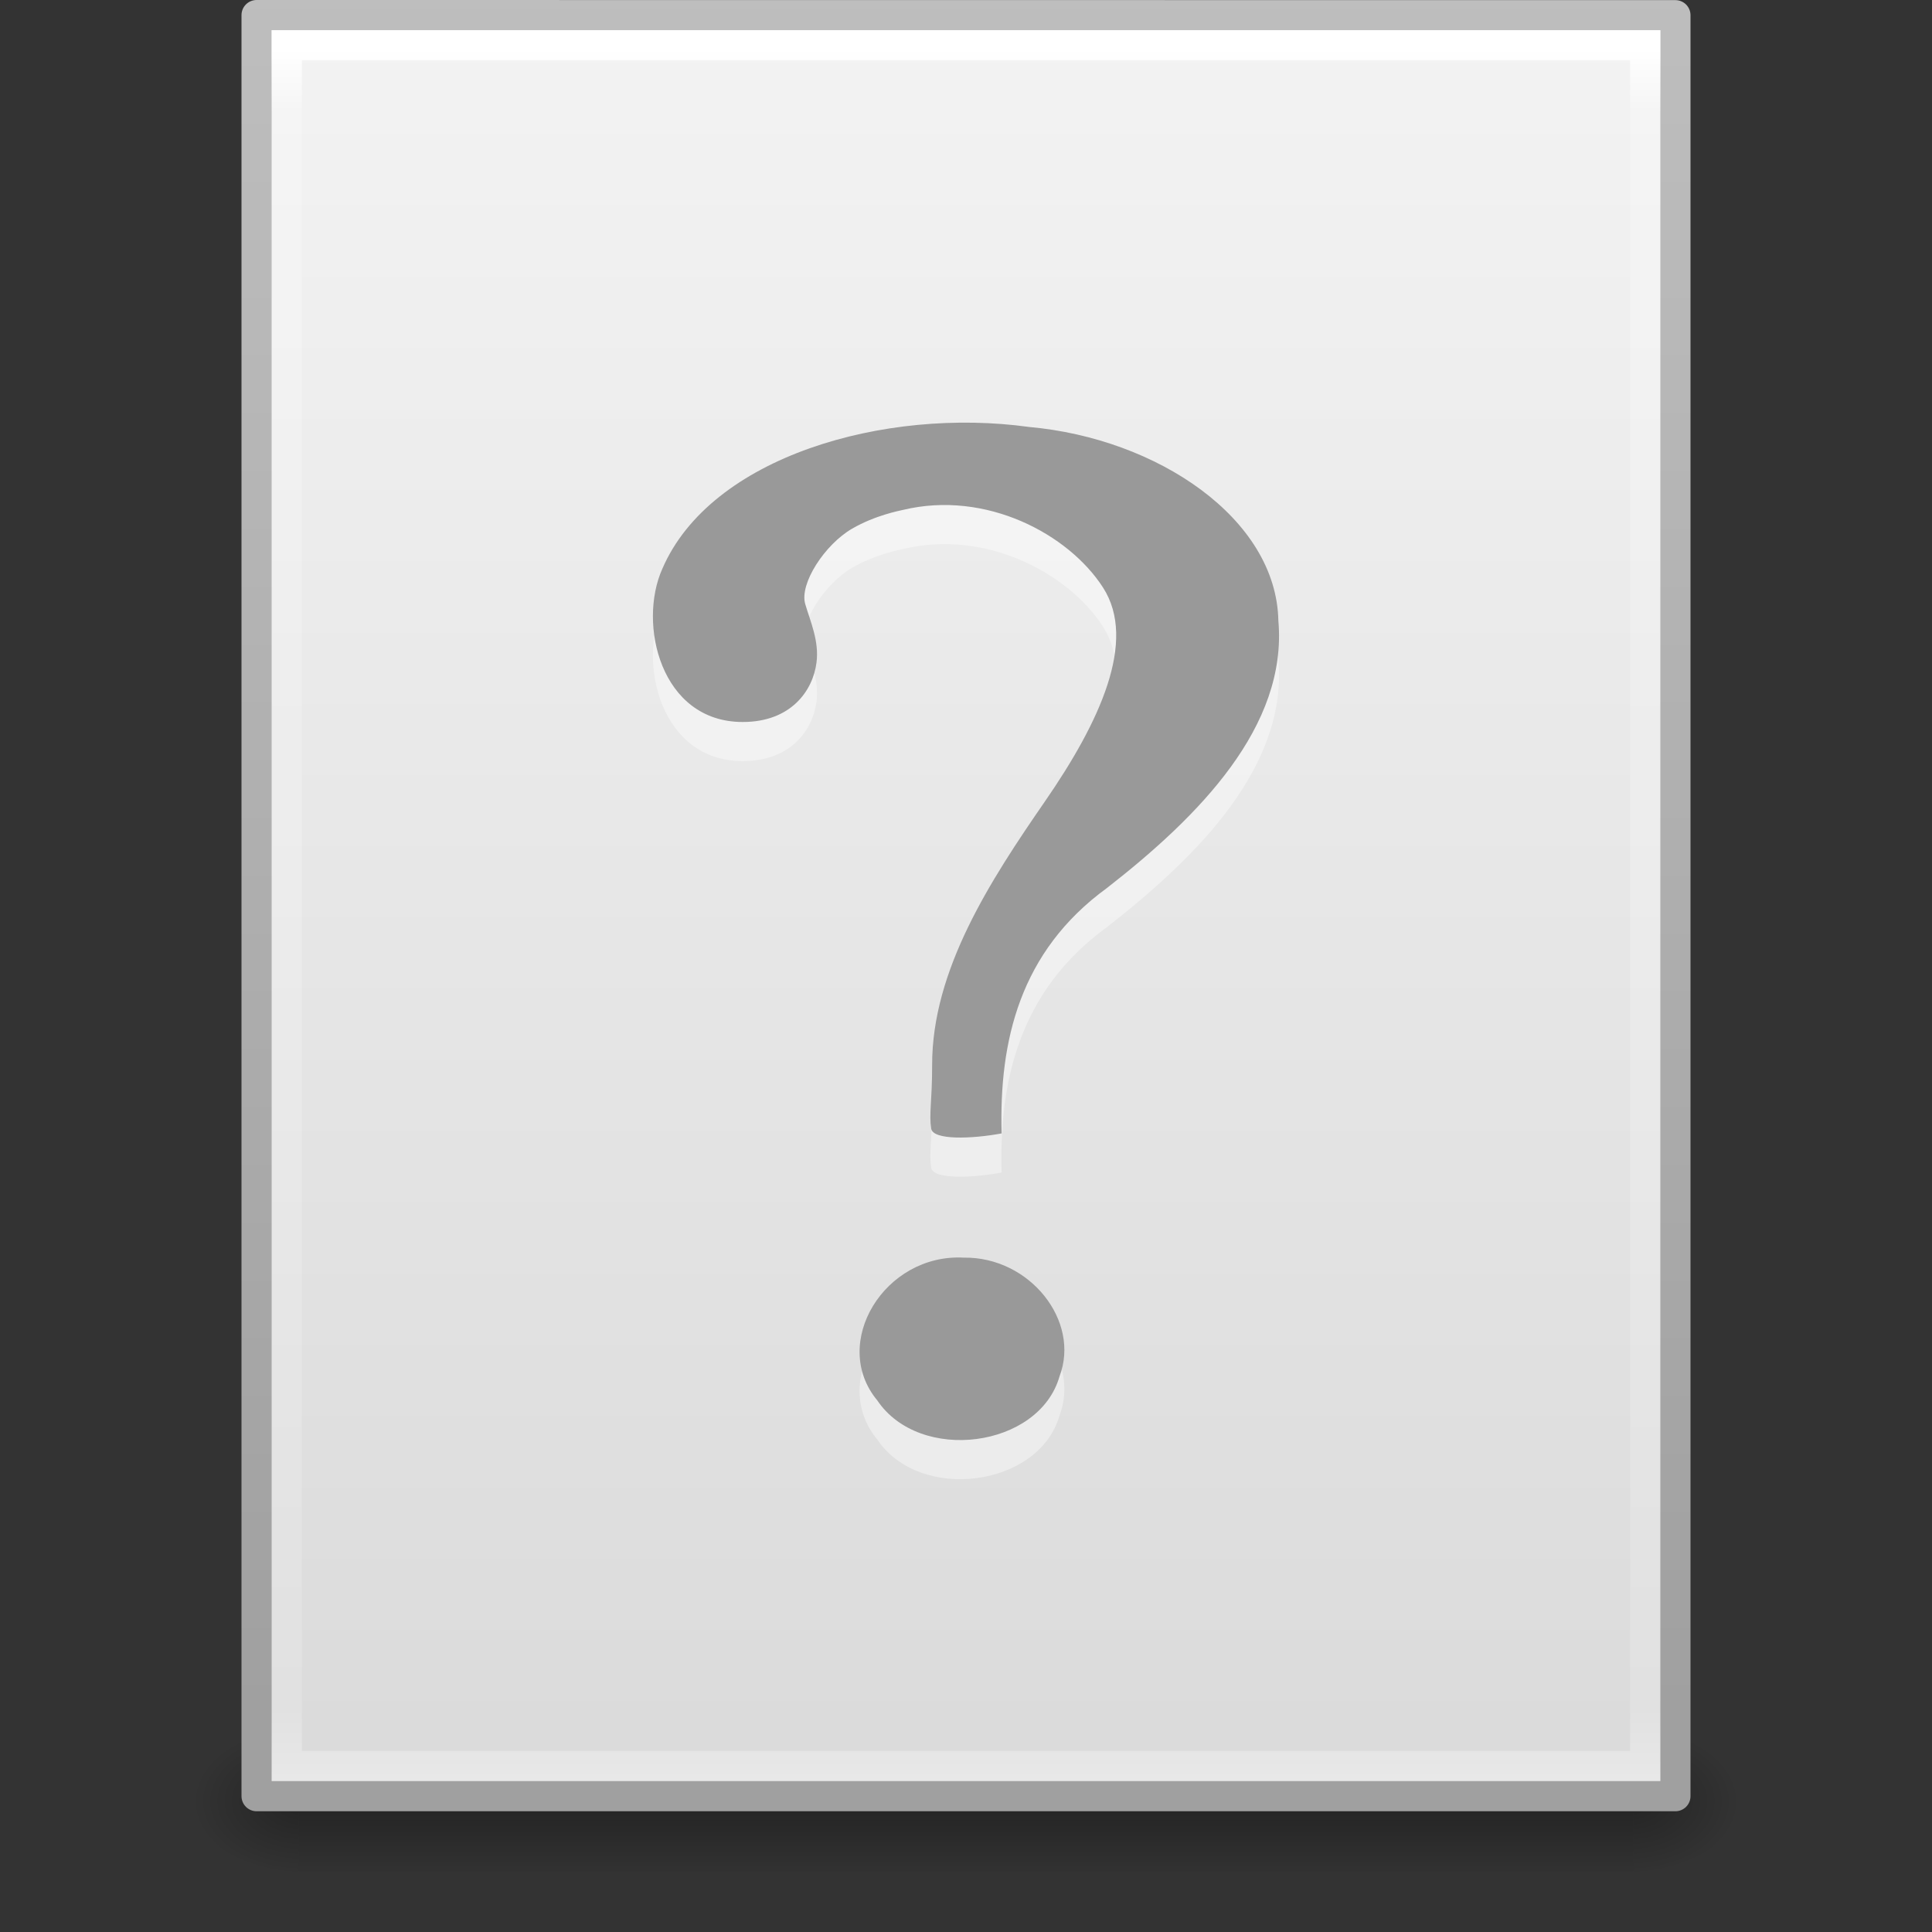 <?xml version="1.0" encoding="UTF-8" standalone="no"?>
<svg
   xmlns:dc="http://purl.org/dc/elements/1.1/"
   xmlns:cc="http://creativecommons.org/ns#"
   xmlns:rdf="http://www.w3.org/1999/02/22-rdf-syntax-ns#"
   xmlns:svg="http://www.w3.org/2000/svg"
   xmlns="http://www.w3.org/2000/svg"
   xmlns:xlink="http://www.w3.org/1999/xlink"
   version="1.1"
   id="svg4017"
   height="64"
   width="64">
  <rect width="100%" height="100%" fill="#333333" stroke="none"/>
  <defs
     id="defs4019">
    <radialGradient
       r="117.143"
       fy="486.648"
       fx="605.714"
       cy="486.648"
       cx="605.714"
       gradientTransform="matrix(0.031,0,0,0.021,35.221,1037.814)"
       gradientUnits="userSpaceOnUse"
       id="radialGradient3153"
       xlink:href="#linearGradient5060" />
    <linearGradient
       id="linearGradient5060">
      <stop
         offset="0"
         style="stop-color:#000000;stop-opacity:1"
         id="stop5062" />
      <stop
         offset="1"
         style="stop-color:#000000;stop-opacity:0"
         id="stop5064" />
    </linearGradient>
    <radialGradient
       r="117.143"
       fy="486.648"
       fx="605.714"
       cy="486.648"
       cx="605.714"
       gradientTransform="matrix(-0.031,0,0,0.021,28.779,1037.814)"
       gradientUnits="userSpaceOnUse"
       id="radialGradient3156"
       xlink:href="#linearGradient5060" />
    <linearGradient
       id="linearGradient5048">
      <stop
         offset="0"
         style="stop-color:#000000;stop-opacity:0"
         id="stop5050" />
      <stop
         offset="0.5"
         style="stop-color:#000000;stop-opacity:1"
         id="stop5056" />
      <stop
         offset="1"
         style="stop-color:#000000;stop-opacity:0"
         id="stop5052" />
    </linearGradient>
    <linearGradient
       xlink:href="#linearGradient5048"
       id="linearGradient4015"
       gradientUnits="userSpaceOnUse"
       gradientTransform="matrix(0.092,0,0,0.021,-1.085,1037.814)"
       x1="302.857"
       y1="366.648"
       x2="302.857"
       y2="609.505" />
    <linearGradient
       id="linearGradient3104">
      <stop
         id="stop3106"
         style="stop-color:#a0a0a0;stop-opacity:1;"
         offset="0" />
      <stop
         id="stop3108"
         style="stop-color:#bebebe;stop-opacity:1;"
         offset="1" />
    </linearGradient>
    <linearGradient
       id="linearGradient3600-9">
      <stop
         id="stop3602-3"
         style="stop-color:#f4f4f4;stop-opacity:1"
         offset="0" />
      <stop
         id="stop3604-7"
         style="stop-color:#dbdbdb;stop-opacity:1"
         offset="1" />
    </linearGradient>
    <linearGradient
       id="linearGradient3977-4">
      <stop
         offset="0"
         style="stop-color:#ffffff;stop-opacity:1;"
         id="stop3979-7" />
      <stop
         id="stop3981-6"
         style="stop-color:#ffffff;stop-opacity:0.235;"
         offset="0.036" />
      <stop
         offset="0.951"
         style="stop-color:#ffffff;stop-opacity:0.157;"
         id="stop3983-5" />
      <stop
         offset="1"
         style="stop-color:#ffffff;stop-opacity:0.392;"
         id="stop3985-6" />
    </linearGradient>
    <linearGradient
       y2="43"
       x2="24"
       y1="5.564"
       x1="24"
       gradientTransform="matrix(1.216,0,0,1.541,2.811,981.389)"
       gradientUnits="userSpaceOnUse"
       id="linearGradient3093"
       xlink:href="#linearGradient3977-4" />
    <linearGradient
       y2="47.013"
       x2="25.132"
       y1="0.985"
       x1="25.132"
       gradientTransform="matrix(1.343,0,0,1.282,-0.229,985.628)"
       gradientUnits="userSpaceOnUse"
       id="linearGradient3096"
       xlink:href="#linearGradient3600-9" />
    <linearGradient
       y2="2.906"
       x2="-51.786"
       y1="50.786"
       x1="-51.786"
       gradientTransform="matrix(1.084,0,0,1.2,79.551,984.199)"
       gradientUnits="userSpaceOnUse"
       id="linearGradient3098"
       xlink:href="#linearGradient3104" />
  </defs>
  <g
     transform="translate(0,-988.362)"
     id="layer1">
    <rect
       width="44.2"
       height="5"
       x="9.9"
       y="1045.362"
       id="rect2879"
       style="opacity:0.3;fill:url(#linearGradient4015);fill-opacity:1;fill-rule:nonzero;stroke:none;stroke-width:1;marker:none;visibility:visible;display:inline;overflow:visible" />
    <path
       d="m 9.9,1045.362 c 0,0 0,5 0,5 -1.613,0.01 -3.9,-1.12 -3.9,-2.5 0,-1.38 1.8,-2.499 3.9,-2.499 z"
       id="path2881"
       style="opacity:0.3;fill:url(#radialGradient3156);fill-opacity:1;fill-rule:nonzero;stroke:none;stroke-width:1;marker:none;visibility:visible;display:inline;overflow:visible" />
    <path
       d="m 54.1,1045.362 c 0,0 0,5 0,5 1.613,0.01 3.9,-1.12 3.9,-2.5 0,-1.38 -1.8,-2.499 -3.9,-2.499 z"
       id="path2883"
       style="opacity:0.3;fill:url(#radialGradient3153);fill-opacity:1;fill-rule:nonzero;stroke:none;stroke-width:1;marker:none;visibility:visible;display:inline;overflow:visible" />
    <path
       d="m 8.5,988.862 c 10.77,0 47,0.004 47,0.004 l 5.6e-5,58.996 c 0,0 -31.333,0 -47,0 0,-19.667 0,-39.333 0,-59 z"
       id="path4160-6"
       style="fill:url(#linearGradient3096);fill-opacity:1;stroke:url(#linearGradient3098);stroke-width:1;stroke-linecap:butt;stroke-linejoin:round;stroke-miterlimit:4;stroke-opacity:1;stroke-dasharray:none;stroke-dashoffset:0;display:inline" />
    <path
       id="rect6741-1-8"
       d="m 54.5,1046.862 -45,0 0,-57 45,0 z"
       style="fill:none;stroke:url(#linearGradient3093);stroke-width:1;stroke-linecap:round;stroke-linejoin:miter;stroke-miterlimit:4;stroke-opacity:1;stroke-dasharray:none;stroke-dashoffset:0" />
    <path
       style="font-size:72px;font-style:normal;font-weight:bold;opacity:0.4;fill:#ffffff;fill-opacity:1;stroke:none;font-family:Standard Symbols L"
       id="path3298"
       d="m 33.18,1027.204 c -0.086,-3.058 0.599,-6.026 3.488,-8.129 3.051,-2.378 5.99,-5.353 5.679,-8.86 -0.068,-3.382 -4.008,-6.032 -8.254,-6.413 -4.776,-0.662 -10.554,0.974 -12.155,4.704 -0.812,1.814 -0.059,5.069 2.665,5.069 1.593,0 2.325,-1.029 2.445,-1.971 0.091,-0.712 -0.201,-1.348 -0.374,-1.937 -0.197,-0.67 0.643,-1.97 1.558,-2.499 0.765,-0.442 1.564,-0.591 1.682,-0.619 2.746,-0.66 5.483,0.798 6.625,2.572 1.142,1.774 -0.115,4.465 -1.922,7.082 -1.807,2.617 -3.747,5.589 -3.739,8.746 0,1.202 -0.107,1.61 -0.031,2.096 0.061,0.389 1.347,0.342 2.332,0.159 z m -1.253,4.115 c -2.625,-0.143 -4.442,2.834 -2.865,4.73 1.409,2.094 5.358,1.577 6.035,-0.794 0.704,-1.844 -0.99,-3.967 -3.169,-3.936 l -10e-7,0 z" />
    <path
       style="font-size:72px;font-style:normal;font-weight:bold;opacity:1;fill:#999999;fill-opacity:1;stroke:none;font-family:Standard Symbols L;color:#000000;fill-rule:nonzero;stroke-width:1;marker:none;visibility:visible;display:inline;overflow:visible;enable-background:accumulate"
       id="path9053"
       d="m 33.18,1025.908 c -0.086,-3.058 0.599,-6.026 3.488,-8.129 3.051,-2.378 5.99,-5.353 5.679,-8.86 -0.068,-3.382 -4.008,-6.032 -8.254,-6.413 -4.776,-0.662 -10.554,0.974 -12.155,4.704 -0.812,1.814 -0.059,5.069 2.665,5.069 1.593,0 2.325,-1.029 2.445,-1.971 0.091,-0.712 -0.201,-1.348 -0.374,-1.937 -0.197,-0.67 0.643,-1.97 1.558,-2.499 0.765,-0.442 1.564,-0.591 1.682,-0.619 2.746,-0.66 5.483,0.798 6.625,2.572 1.142,1.774 -0.115,4.465 -1.922,7.082 -1.807,2.617 -3.747,5.589 -3.739,8.746 0,1.202 -0.107,1.61 -0.031,2.096 0.061,0.389 1.347,0.342 2.332,0.159 z m -1.253,4.115 c -2.625,-0.143 -4.442,2.834 -2.865,4.73 1.409,2.094 5.358,1.577 6.035,-0.794 0.704,-1.844 -0.99,-3.967 -3.169,-3.936 l -10e-7,0 z" />
  </g>
</svg>

